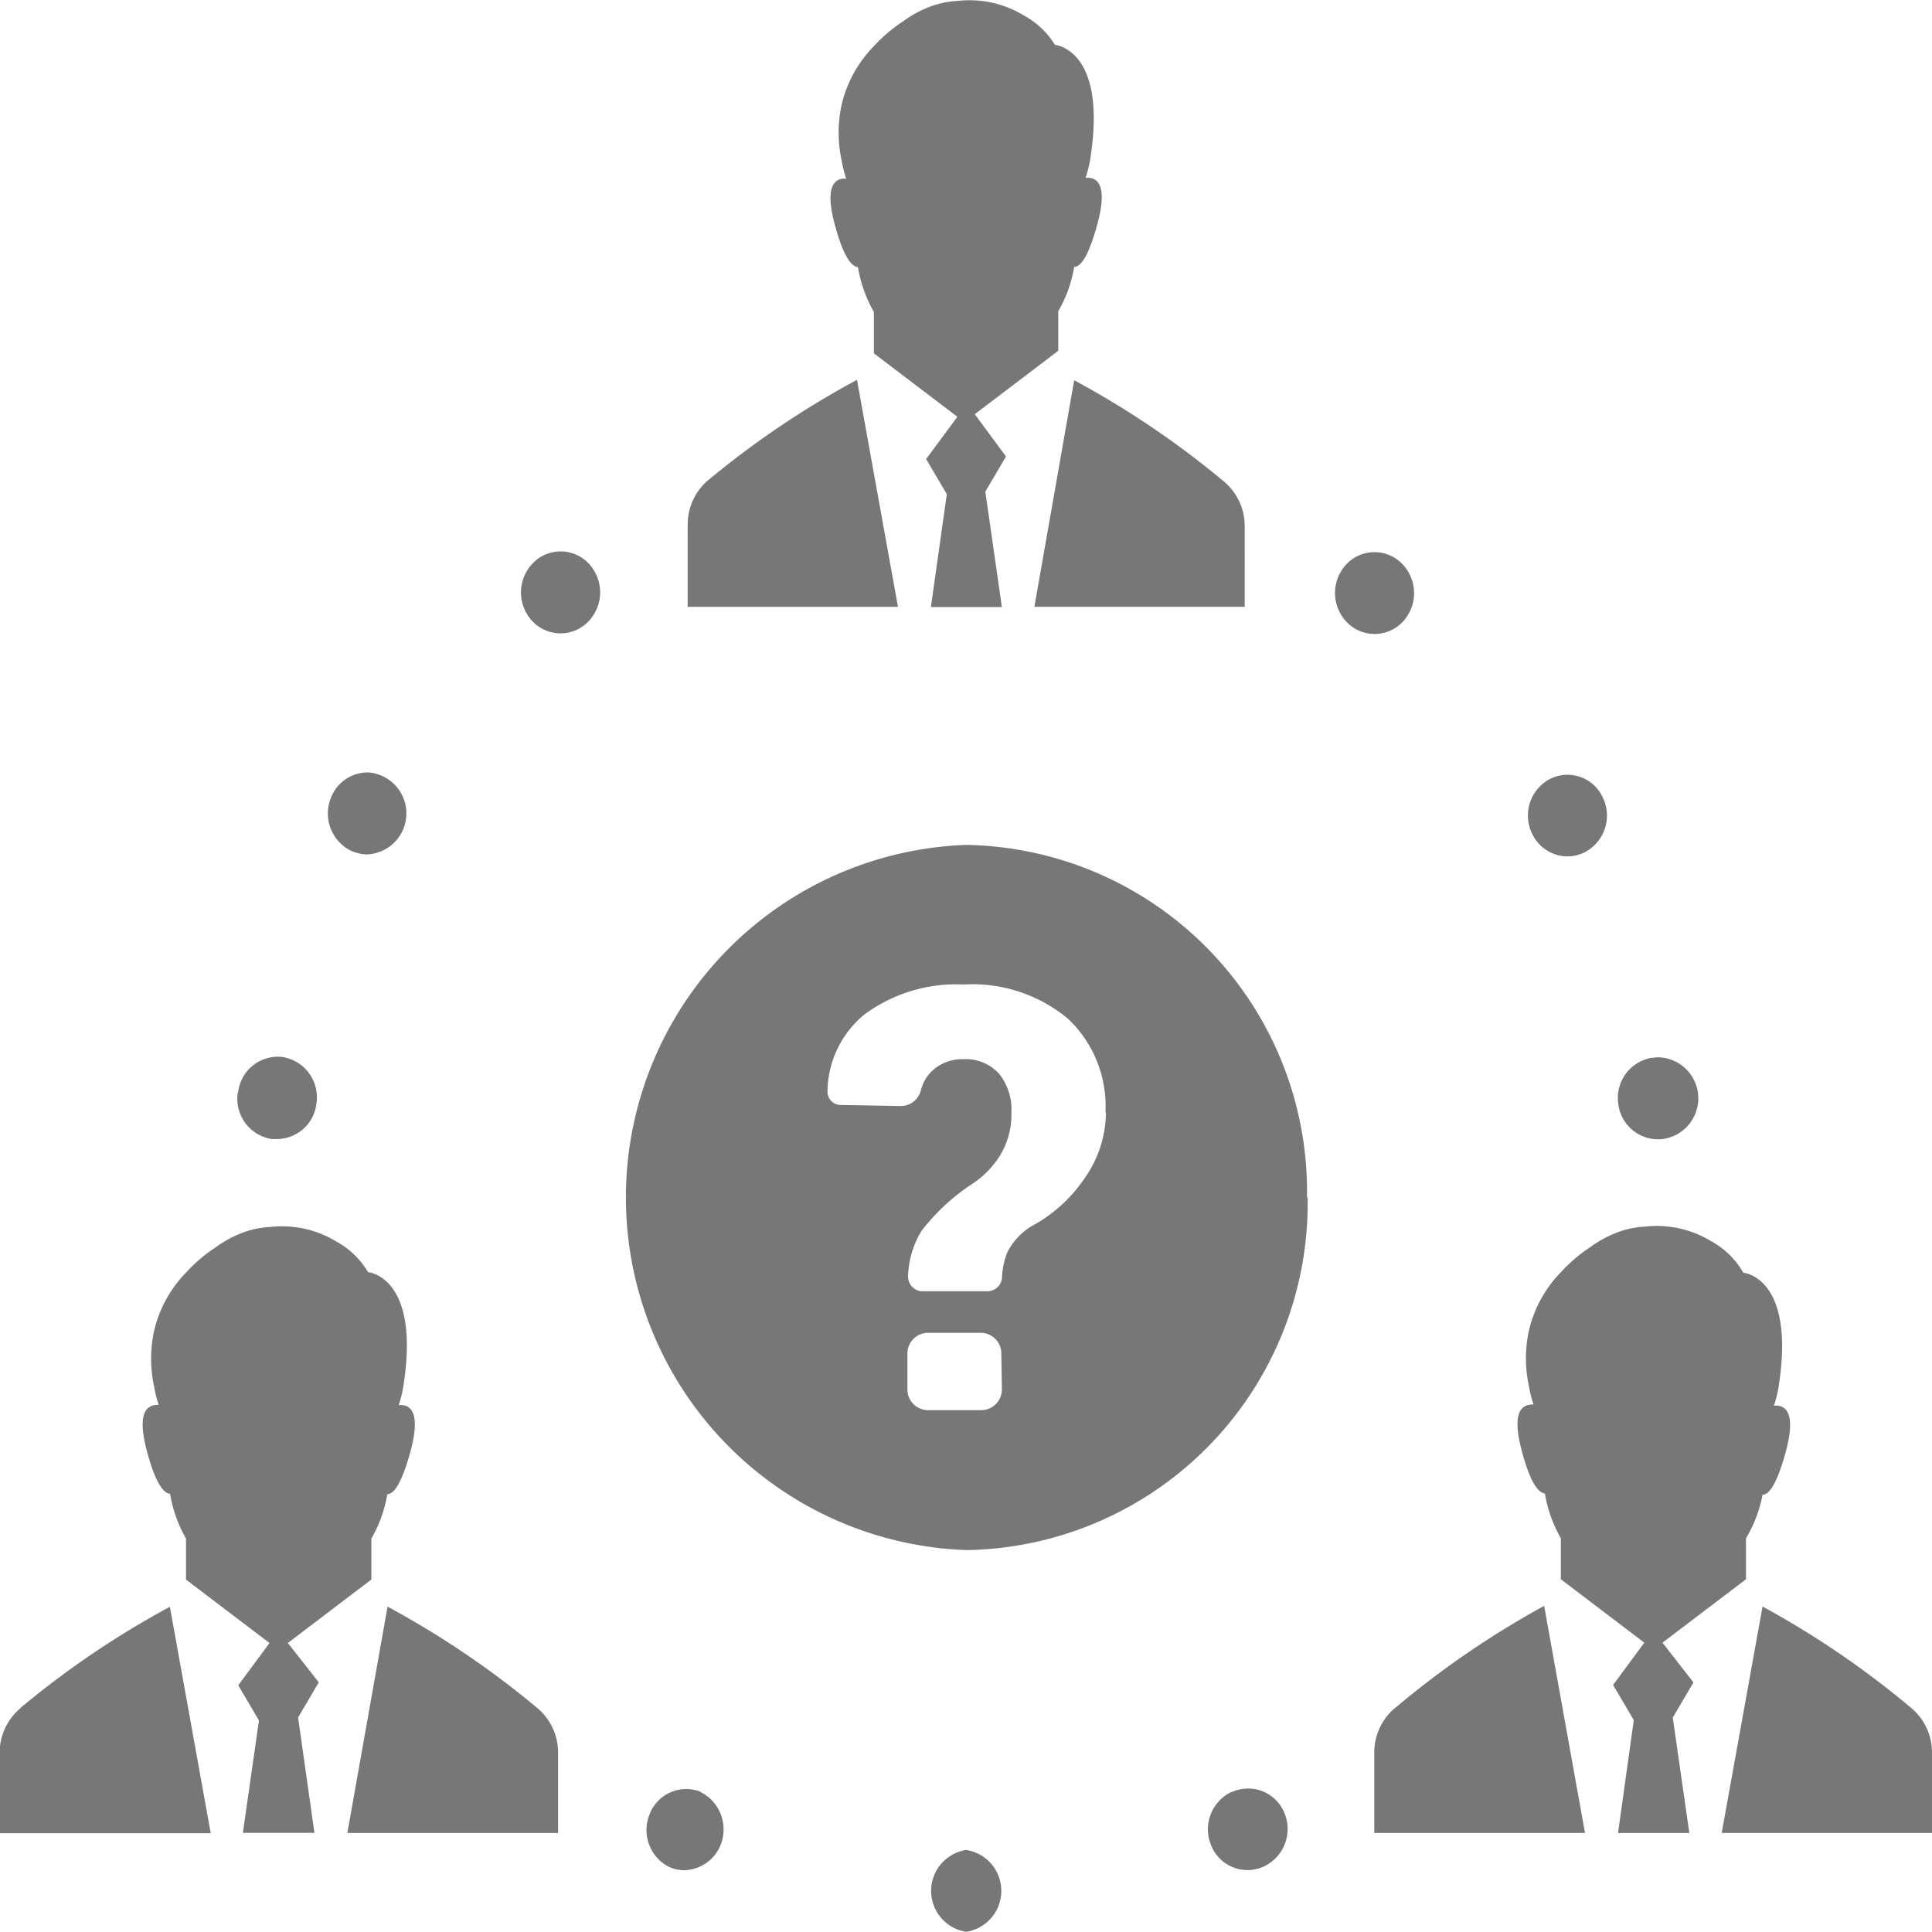 <svg xmlns="http://www.w3.org/2000/svg" width="28" height="28" viewBox="0 0 28 28"><defs><style>.a{fill:#777;}</style></defs><path class="a" d="M6.125,20.13m1.385-4.35a.606.606,0,0,0,.207.812.577.577,0,0,0,.278.08.595.595,0,0,0,.024-1.188A.57.57,0,0,0,7.509,15.78ZM6.125,20.13a.591.591,0,0,0,.494.667h.057a.581.581,0,0,0,.592-.53h0a.591.591,0,0,0-.5-.66.58.58,0,0,0-.638.522Zm20.5-.512a.591.591,0,0,0-.492.668.583.583,0,0,0,.539.514h.074a.595.595,0,0,0-.039-1.188.567.567,0,0,0-.079.009ZM25.383,16.7a.549.549,0,0,0,.3-.08.6.6,0,0,0,.208-.808.561.561,0,0,0-.781-.215.6.6,0,0,0-.208.808A.568.568,0,0,0,25.383,16.7ZM12.836,30.258a.568.568,0,0,0-.745.333.6.6,0,0,0,.278.751.538.538,0,0,0,.222.052.585.585,0,0,0,.575-.593.6.6,0,0,0-.333-.54Zm7.694,0h0a.6.6,0,0,0-.294.783.566.566,0,0,0,.757.3.6.6,0,0,0,.3-.781.567.567,0,0,0-.757-.3h0Zm2.533-17.023a.608.608,0,0,0-.124-.83.561.561,0,0,0-.8.128.608.608,0,0,0,.124.83h0A.561.561,0,0,0,23.063,13.235ZM16.683,31.1a.6.6,0,0,0,0,1.186h0a.6.6,0,0,0,0-1.186ZM10.469,12.392a.608.608,0,0,0-.13.83.562.562,0,0,0,.8.135.608.608,0,0,0,.13-.83l0,0A.561.561,0,0,0,10.469,12.392Zm11.162,9.252a5.025,5.025,0,0,1-4.936,5.11,5.113,5.113,0,0,1-.012-10.22,5.025,5.025,0,0,1,4.939,5.107v0Zm-4.439,2.267a.3.3,0,0,0-.3-.306h-.761a.3.3,0,0,0-.3.306v.509a.3.3,0,0,0,.3.306H16.9a.3.3,0,0,0,.3-.306Zm1.509-3.5a1.743,1.743,0,0,0-.539-1.354,2.161,2.161,0,0,0-1.512-.5,2.244,2.244,0,0,0-1.447.438,1.464,1.464,0,0,0-.53,1.1.194.194,0,0,0,.177.208h.009l.867.015a.3.3,0,0,0,.3-.227.578.578,0,0,1,.16-.279.633.633,0,0,1,.453-.172.648.648,0,0,1,.518.208.824.824,0,0,1,.181.561,1.14,1.14,0,0,1-.157.613,1.334,1.334,0,0,1-.426.435,3.024,3.024,0,0,0-.722.674,1.347,1.347,0,0,0-.192.637.215.215,0,0,0,.191.235h.96a.213.213,0,0,0,.21-.2,1.113,1.113,0,0,1,.077-.365.945.945,0,0,1,.349-.377,2.16,2.16,0,0,0,.766-.689,1.665,1.665,0,0,0,.314-.965Zm-1.03-7.328h3.048V11.908a.839.839,0,0,0-.3-.64A13.035,13.035,0,0,0,18.248,9.8ZM14.786,7.57c.124.456.24.582.328.591a1.954,1.954,0,0,0,.231.649v.6l1.21.919-.453.613.3.509-.231,1.636H17.2l-.24-1.673.3-.509-.453-.613,1.21-.919V8.8a1.913,1.913,0,0,0,.231-.643c.089,0,.2-.135.328-.591.172-.613,0-.714-.163-.7a1.669,1.669,0,0,0,.065-.257c.26-1.611-.509-1.67-.509-1.67a1.2,1.2,0,0,0-.456-.429,1.514,1.514,0,0,0-.95-.208,1.334,1.334,0,0,0-.379.074h0a1.65,1.65,0,0,0-.414.221,2.247,2.247,0,0,0-.429.365,1.8,1.8,0,0,0-.462.839,1.9,1.9,0,0,0,0,.821h0a1.668,1.668,0,0,0,.065.257C14.8,6.863,14.612,6.958,14.786,7.57Zm-2.14,4.338v1.176h3.048L15.1,9.794a13.023,13.023,0,0,0-2.175,1.47A.839.839,0,0,0,12.647,11.908ZM28.224,27.572l-.592,3.281H30.68v-1.17a.839.839,0,0,0-.3-.64A13.033,13.033,0,0,0,28.224,27.572Zm-1.45.524,1.21-.919v-.594a1.912,1.912,0,0,0,.24-.631c.089,0,.2-.135.328-.591.172-.613,0-.714-.163-.7a1.668,1.668,0,0,0,.065-.257c.26-1.611-.509-1.67-.509-1.67a1.2,1.2,0,0,0-.471-.46,1.514,1.514,0,0,0-.95-.208,1.334,1.334,0,0,0-.379.074h0a1.65,1.65,0,0,0-.414.221,2.247,2.247,0,0,0-.429.365,1.8,1.8,0,0,0-.462.839,1.9,1.9,0,0,0,0,.821h0a1.668,1.668,0,0,0,.065.257c-.154,0-.334.077-.163.7.124.456.24.582.328.591a1.954,1.954,0,0,0,.231.649v.594l1.21.919-.453.613.3.509-.228,1.636h1.033l-.24-1.673.3-.509Zm-3.877.947a.839.839,0,0,0-.3.64v1.17h3.054l-.592-3.29A13.04,13.04,0,0,0,22.9,29.042Zm-14.6-1.47-.583,3.281h3.054v-1.17a.839.839,0,0,0-.3-.64A13.035,13.035,0,0,0,8.294,27.572ZM6.852,28.1l1.21-.919v-.594a1.913,1.913,0,0,0,.231-.643c.089,0,.2-.135.328-.591.172-.613,0-.714-.163-.7a1.668,1.668,0,0,0,.065-.257c.26-1.611-.509-1.67-.509-1.67a1.2,1.2,0,0,0-.465-.447,1.514,1.514,0,0,0-.95-.208,1.334,1.334,0,0,0-.379.074h0a1.65,1.65,0,0,0-.414.221,2.247,2.247,0,0,0-.429.365,1.8,1.8,0,0,0-.462.839,1.9,1.9,0,0,0,0,.821h0a1.669,1.669,0,0,0,.065.257c-.154,0-.334.077-.163.7.124.456.24.582.328.591a1.954,1.954,0,0,0,.231.649v.594l1.21.919-.453.613.3.509L6.2,30.852H7.237L7,29.18l.3-.509Zm-3.877.947a.839.839,0,0,0-.3.64v1.17H5.734l-.592-3.281A13.012,13.012,0,0,0,2.976,29.042Z" transform="translate(-2.68 -4.289)"/></svg>